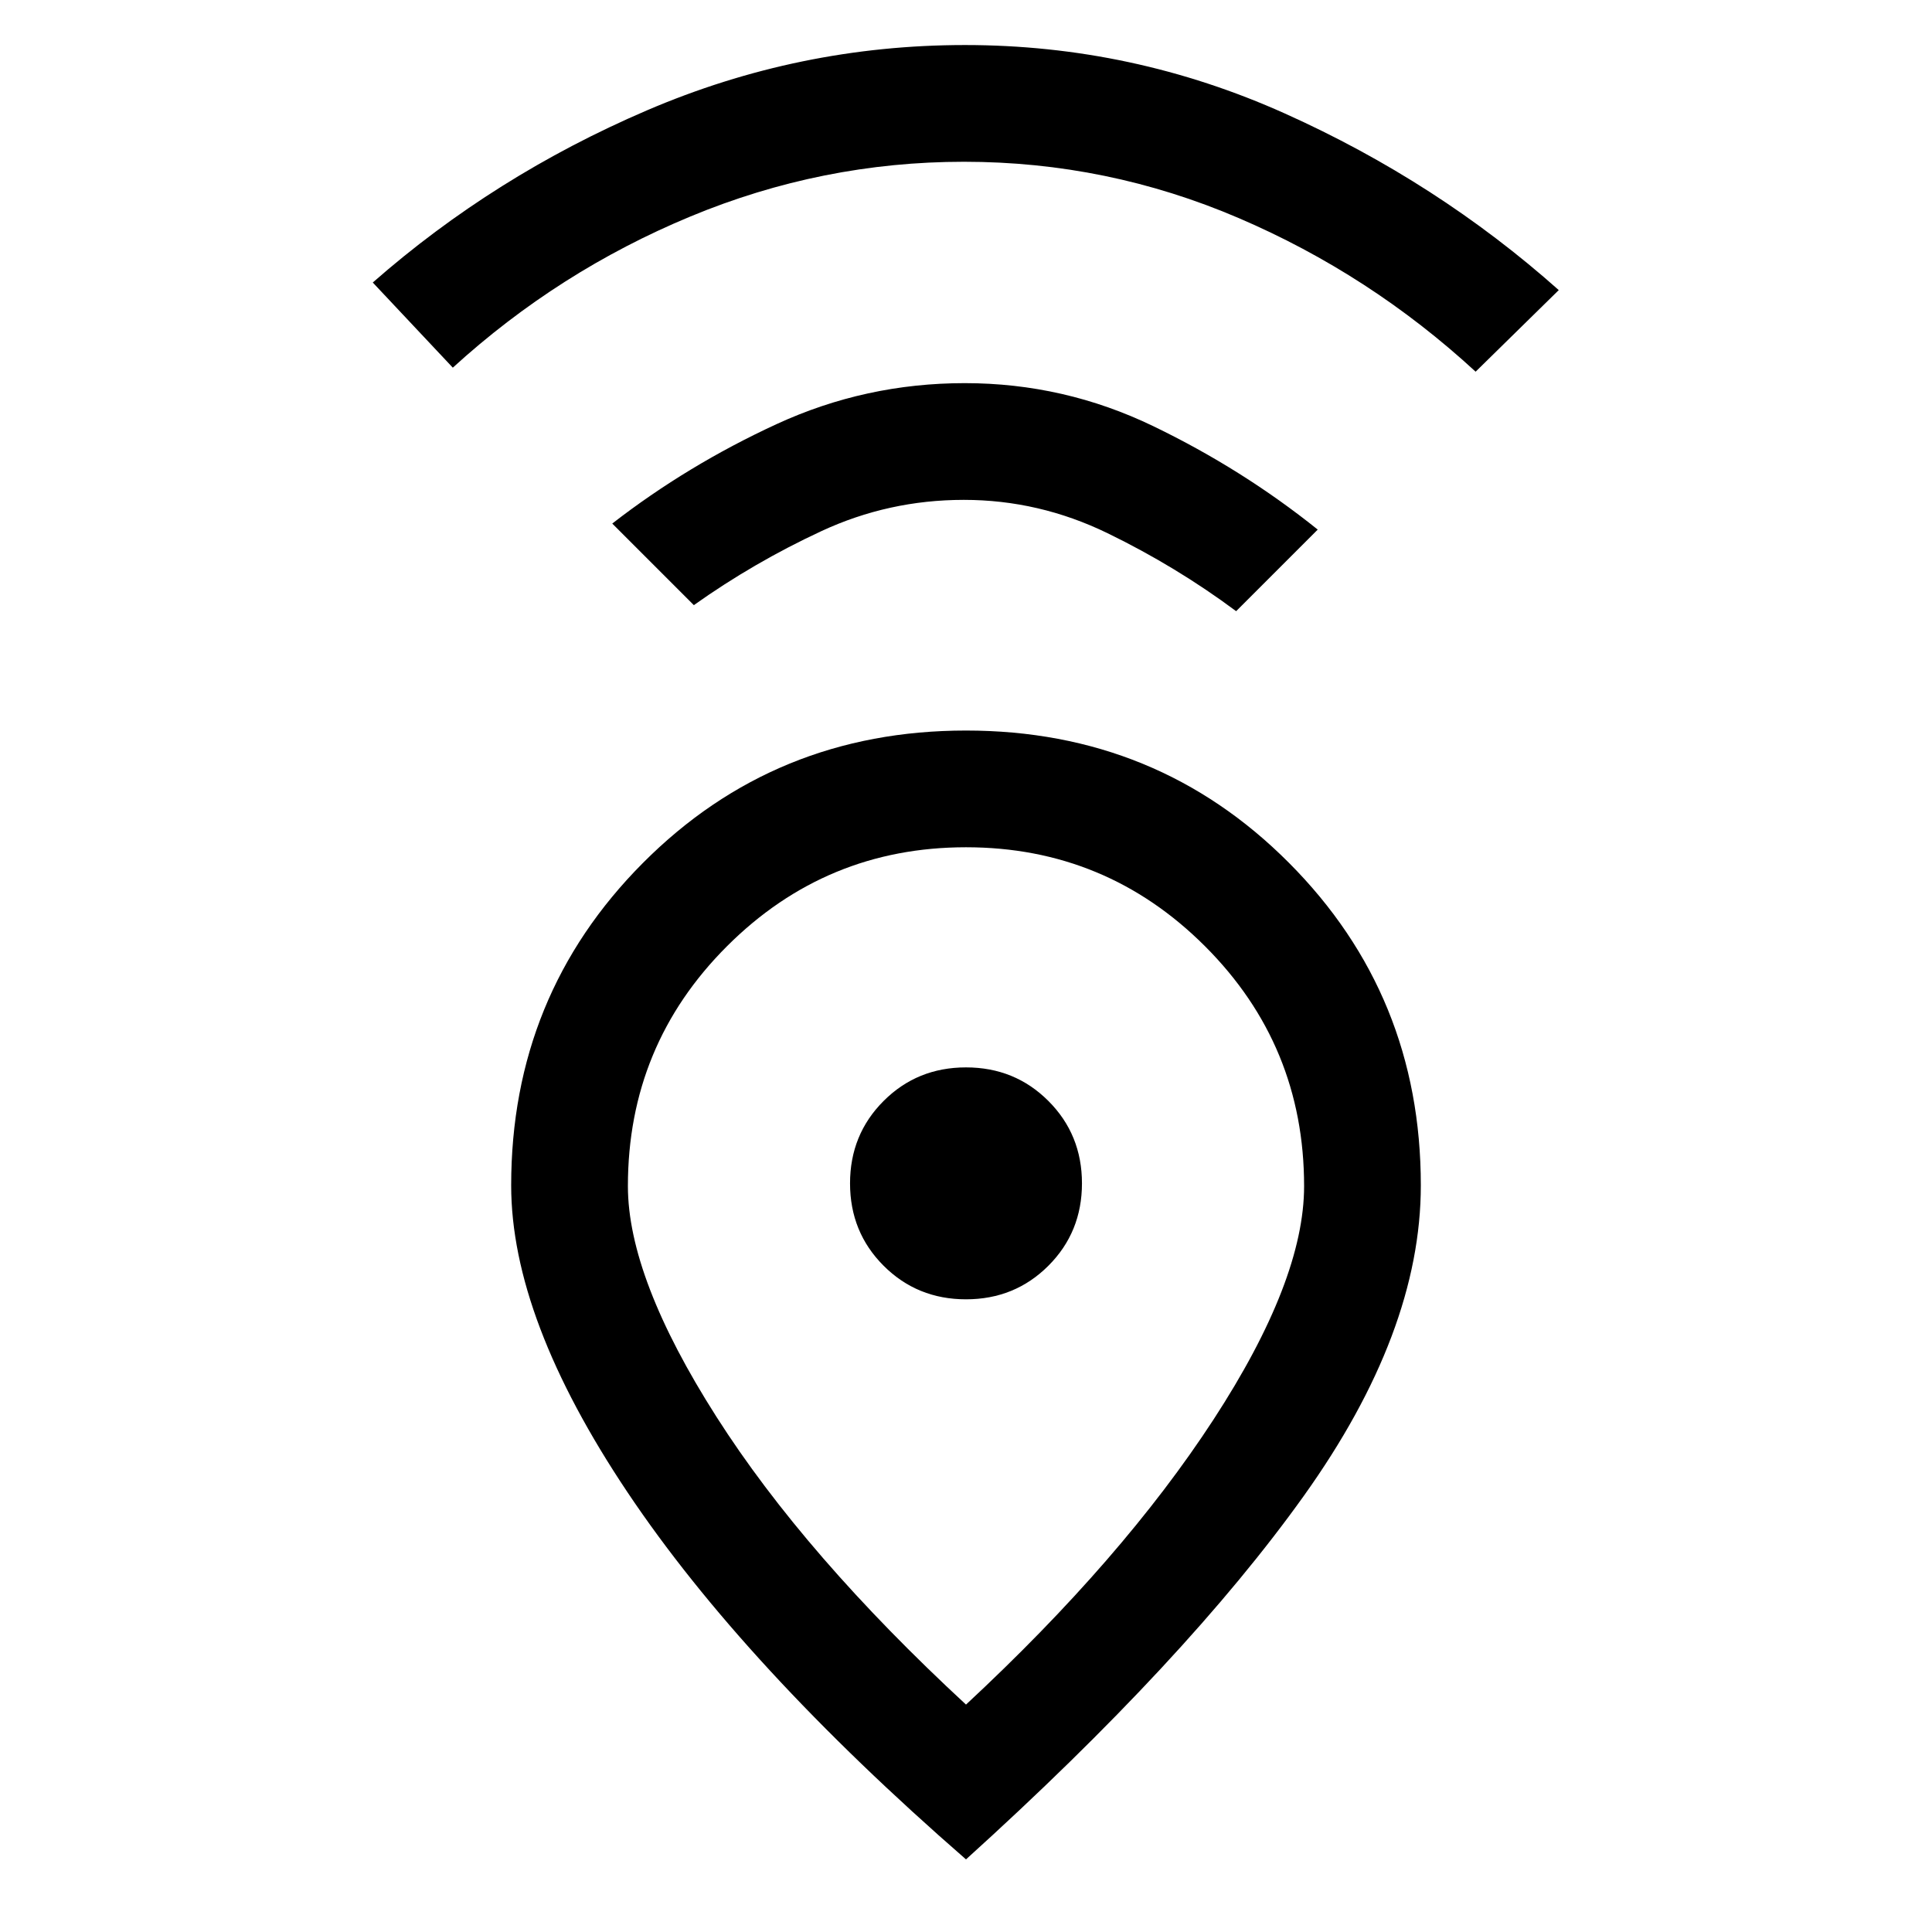 <svg xmlns="http://www.w3.org/2000/svg" height="20" viewBox="0 -960 960 960" width="20"><path d="M480-113q77.84-72.34 122.92-141.53T648-370.59q0-70-49.22-119.21Q549.56-539 480-539t-118.78 49.19Q312-440.62 312-370.64 312-325 356-256t124 143Zm0 76.92q-110.46-96.15-168.23-182.46Q254-304.85 254-370.97q0-94.5 65.49-160.26Q384.98-597 480-597t160.51 65.77Q706-465.47 706-371q0 72.94-58.19 154.36Q589.62-135.23 480-36.08Zm0-278.3q24.26 0 40.94-16.68 16.68-16.68 16.68-40.94 0-24.26-16.68-40.94-16.68-16.68-40.94-16.68-24.26 0-40.94 16.68-16.68 16.68-16.68 40.94 0 24.26 16.68 40.94 16.68 16.68 40.94 16.68ZM344.77-659.31l-40.54-40.54q37.39-29 81.59-49.38 44.21-20.39 93.58-20.39t93.68 21.39q44.3 21.38 81.69 51.38l-40.54 40.54q-29.77-22.15-63.86-38.73t-71.46-16.58q-37.37 0-70.87 15.58-33.5 15.58-63.27 36.73ZM225-777.31l-39.77-42.31q60.39-53 136.13-85.5t158.14-32.5q83.17 0 158.91 34t136.13 87.77l-41.31 40.54q-52.54-48.4-117.77-76.35-65.23-27.96-136.46-27.96-70.46 0-135.96 27.2-65.5 27.19-118.04 75.11ZM480-372Z"/></svg>